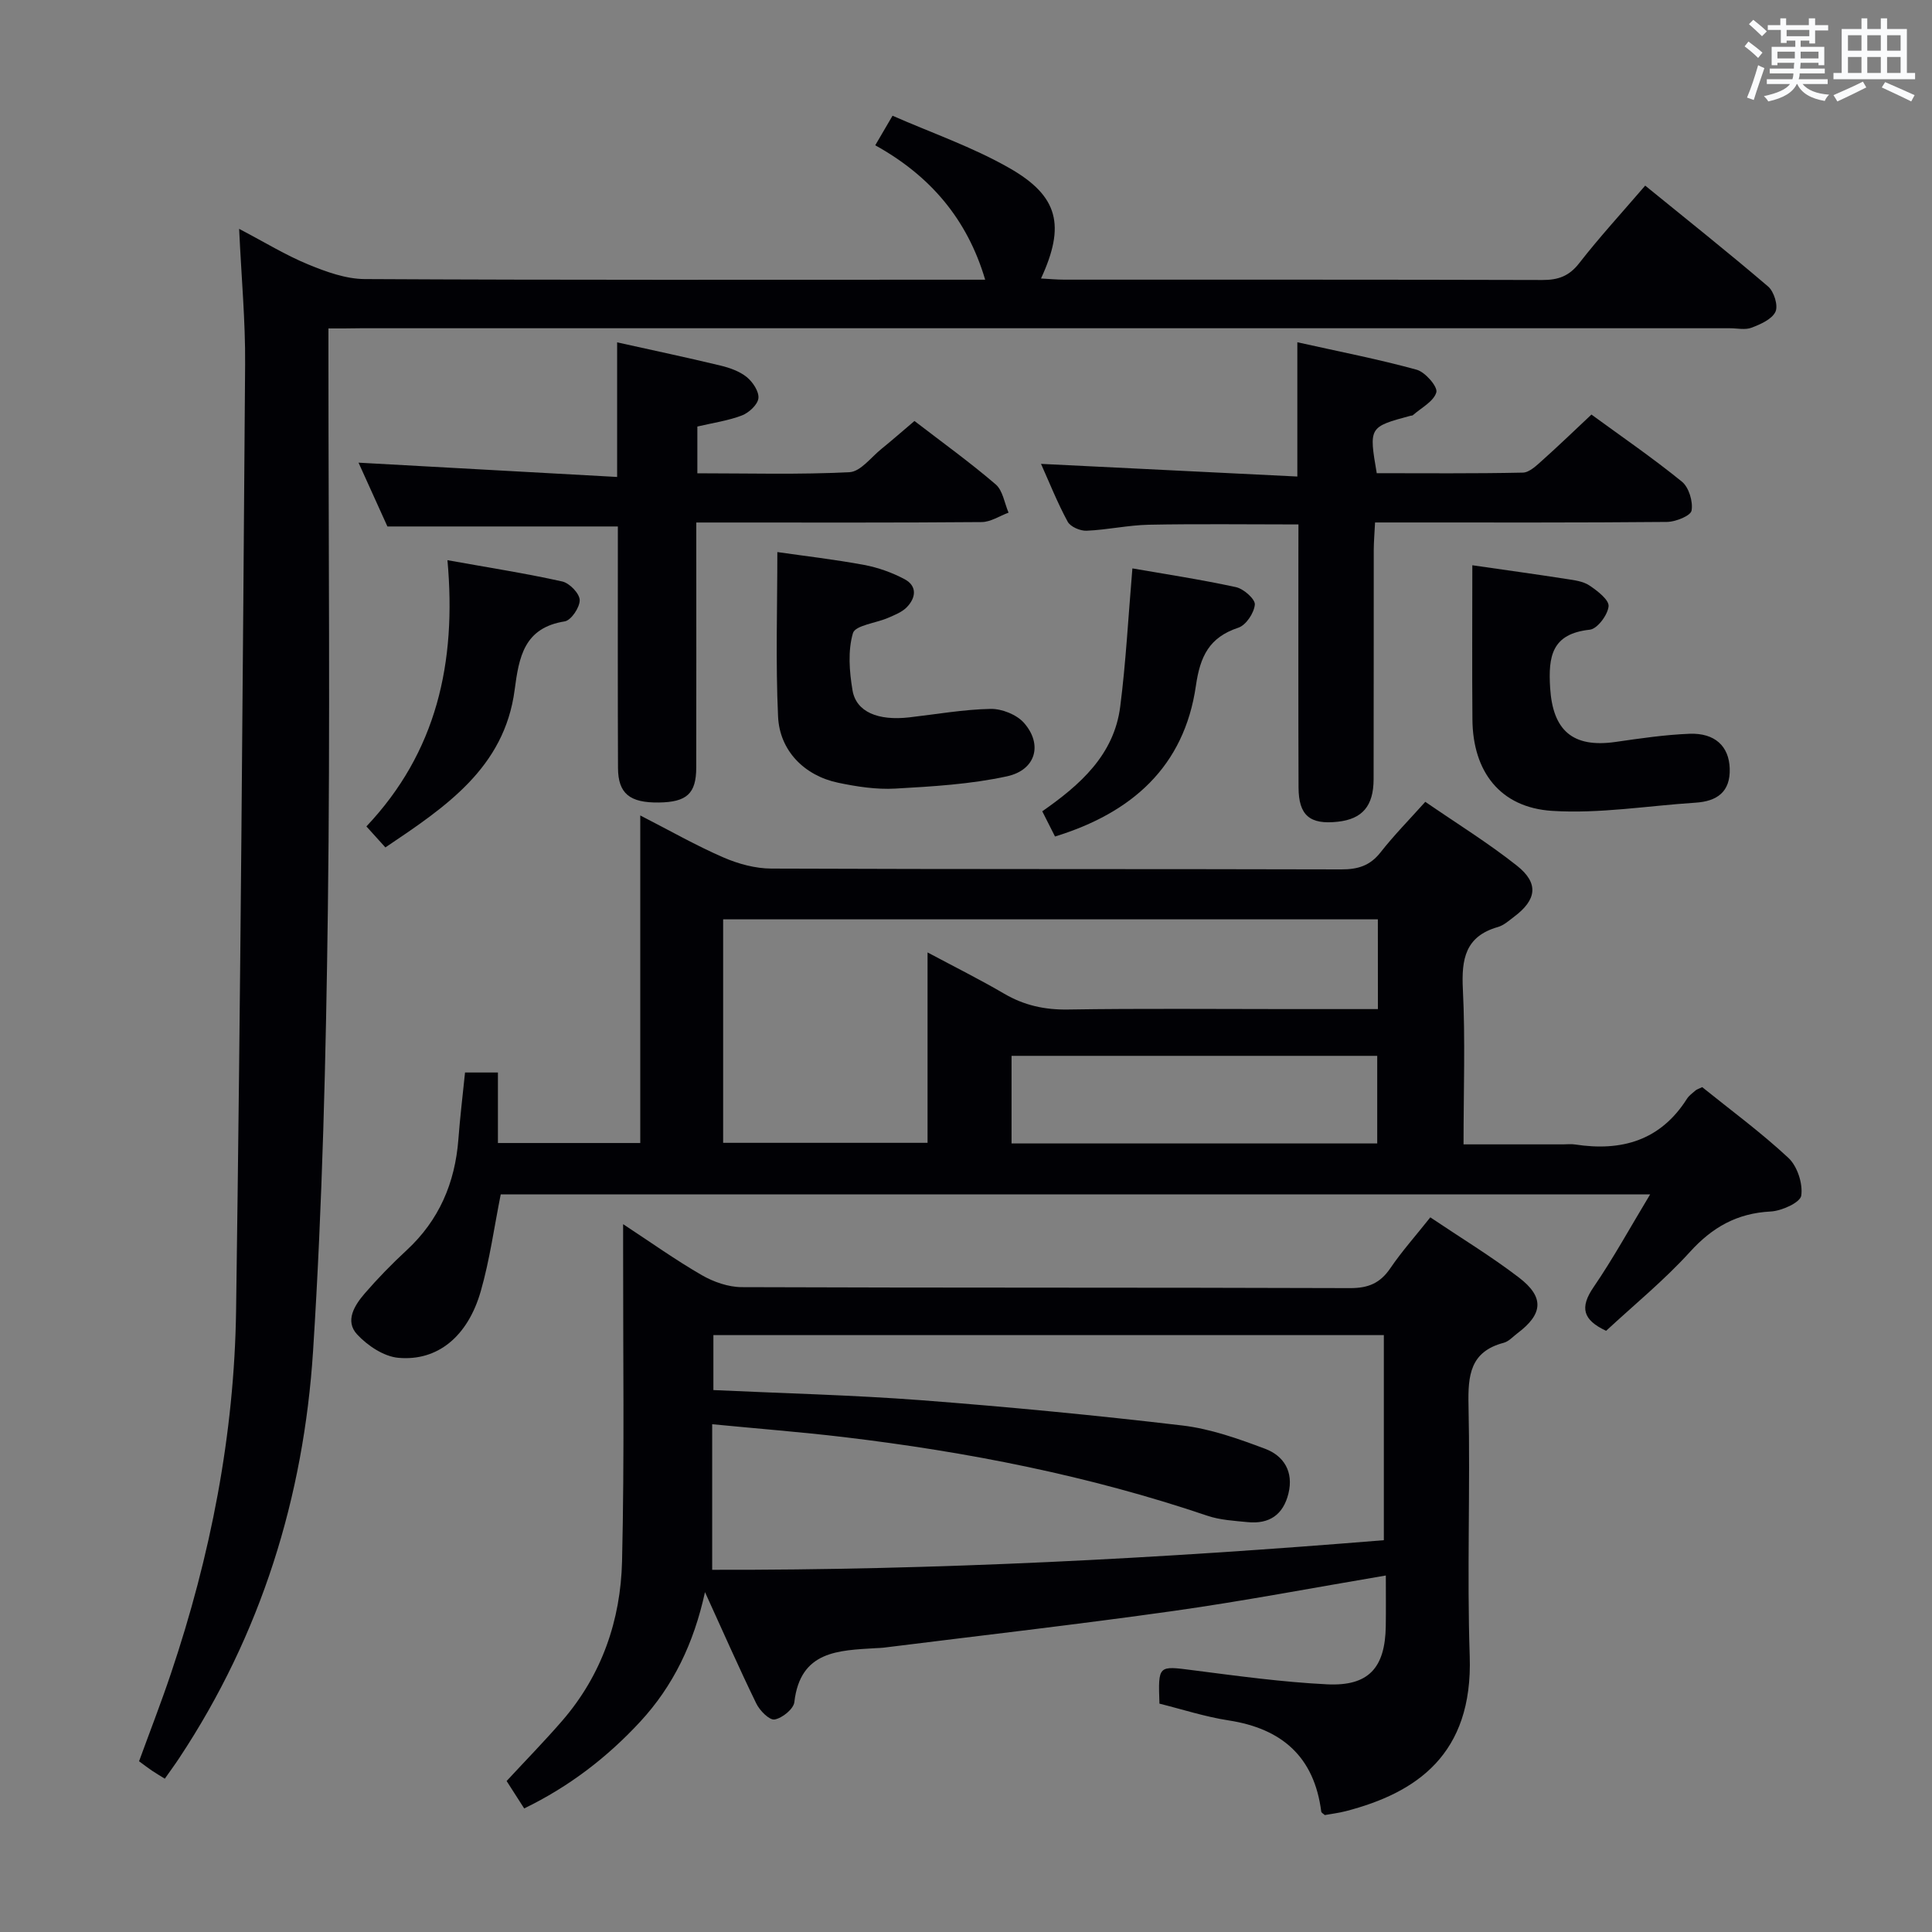 <svg enable-background="new 0 0 400 400" viewBox="0 0 400 400" xmlns="http://www.w3.org/2000/svg"><rect x="0" y="0" width="400" height="400" fill="#808080" stroke="none"/><g fill="#010105"><path d="m108.53 374.42c-1.29-2.01-2.44-3.81-3.64-5.68 3.92-4.24 7.86-8.26 11.54-12.51 8.17-9.45 12.07-20.79 12.36-32.99.51-21.6.19-43.23.22-64.84 0-1.32 0-2.65 0-4.95 5.79 3.8 10.89 7.44 16.28 10.55 2.45 1.41 5.5 2.48 8.28 2.49 41.99.16 83.98.05 125.97.2 3.76.01 6.21-1.03 8.3-4.1 2.41-3.54 5.28-6.75 8.29-10.55 6.3 4.24 12.54 8.02 18.31 12.43 5.35 4.08 5.04 7.57-.26 11.56-.93.7-1.8 1.7-2.85 1.98-6.96 1.83-7.42 6.74-7.29 12.91.38 17.32-.33 34.67.25 51.98.68 20.38-11.07 28.31-25.69 32.09-1.43.37-2.9.54-4.32.8-.29-.28-.7-.47-.73-.72-1.45-11.33-8.12-17.18-19.19-18.88-4.86-.75-9.61-2.3-14.31-3.47-.27-8.02-.29-7.85 6.98-6.91 9.21 1.18 18.44 2.45 27.7 2.91 8.62.43 12.05-3.39 12.18-12.05.05-3.44.01-6.89.01-10.48-14.99 2.53-29.32 5.27-43.75 7.31-20.06 2.83-40.2 5.13-60.3 7.64-.49.06-1 .06-1.5.09-7.76.48-15.68.51-16.91 11.18-.16 1.42-2.51 3.32-4.09 3.59-1.08.18-3.08-1.84-3.79-3.31-3.56-7.31-6.83-14.75-10.62-23.06-2.31 10.58-6.55 19.42-13.45 26.87-6.83 7.37-14.66 13.39-23.98 17.92zm38.92-79.55v30.14c46.3.1 92.69-2.33 139.06-6.13 0-14.53 0-28.57 0-42.46-46.49 0-92.56 0-138.81 0v11.38c14.53.68 28.8 1.02 43.03 2.1 18.05 1.38 36.08 3.11 54.05 5.23 5.84.69 11.61 2.74 17.16 4.83 3.87 1.46 5.92 4.75 4.82 9.25-1.09 4.45-4.01 6.37-8.45 5.93-2.8-.28-5.71-.43-8.33-1.32-24.49-8.3-49.7-13.24-75.32-16.29-8.86-1.05-17.75-1.74-27.21-2.66z"/><path d="m96.28 222.05h6.81v14.6h29.47c0-22.4 0-44.63 0-67.82 6.3 3.23 11.62 6.27 17.21 8.69 3.08 1.34 6.61 2.3 9.94 2.31 39.32.16 78.65.06 117.97.17 3.45.01 5.96-.75 8.14-3.52 2.74-3.5 5.88-6.69 9.27-10.47 6.54 4.5 13.05 8.52 19 13.24 4.56 3.63 4.06 7.05-.61 10.55-1.06.8-2.13 1.78-3.36 2.13-6.75 1.93-7.56 6.64-7.25 12.87.52 10.45.14 20.95.14 32.13h20.58c.83 0 1.68-.11 2.5.02 9.62 1.48 17.67-.79 23.17-9.45.43-.68 1.16-1.19 1.79-1.74.24-.21.57-.29 1.37-.68 5.87 4.73 12.17 9.36 17.85 14.65 1.85 1.72 3.02 5.34 2.66 7.81-.21 1.43-4.06 3.18-6.36 3.29-6.93.36-12.03 3.24-16.68 8.36-5.34 5.88-11.56 10.96-17.36 16.34-4.85-2.26-5.48-4.83-2.6-9.04 4.09-5.98 7.59-12.37 11.71-19.2-79.96 0-158.98 0-237.97 0-1.36 6.79-2.27 13.54-4.13 20.03-2.68 9.37-8.94 14.54-17.07 13.8-3.01-.27-6.37-2.52-8.52-4.83-2.61-2.8-.54-6.06 1.57-8.5 2.71-3.14 5.63-6.13 8.68-8.95 6.71-6.21 10-13.92 10.7-22.92.33-4.45.87-8.9 1.38-13.87zm188.99-31.71c-45.38 0-90.4 0-135.55 0v46.27h42.32c0-13.05 0-25.8 0-39.42 5.75 3.07 10.91 5.64 15.86 8.54 4.15 2.43 8.41 3.36 13.24 3.28 15.15-.24 30.3-.09 45.45-.09h18.69c-.01-6.35-.01-12.27-.01-18.58zm-75.84 46.4h75.71c0-6.23 0-12.25 0-18.14-25.51 0-50.57 0-75.71 0z"/><path d="m68 68v5.94c0 38.16.38 76.32-.12 114.47-.4 30.43-1.12 60.89-3.06 91.26-1.94 30.28-10.77 58.73-27.7 84.3-.9 1.37-1.88 2.69-3 4.29-1.04-.65-1.86-1.13-2.65-1.66-.82-.55-1.6-1.16-2.68-1.95 2.21-6.06 4.54-12.05 6.59-18.14 8.22-24.4 13.14-49.5 13.5-75.22.92-65.27 1.38-130.55 1.87-195.83.07-8.95-.77-17.91-1.24-28.08 5.34 2.8 9.66 5.46 14.28 7.36 3.72 1.53 7.8 3.02 11.73 3.04 40.99.22 81.98.13 122.97.13h5.48c-3.72-12.59-11.42-21.55-22.76-27.83 1.13-1.92 2.01-3.44 3.58-6.12 8.1 3.56 16.58 6.48 24.22 10.85 10.19 5.82 11.57 11.92 6.52 22.85 1.7.09 3.26.24 4.82.24 32.99.01 65.99-.03 98.98.07 3.26.01 5.52-.78 7.61-3.46 4.18-5.37 8.8-10.4 13.68-16.08 8.61 7.01 17.16 13.8 25.45 20.89 1.22 1.04 2.12 3.96 1.52 5.23-.74 1.56-3.1 2.59-4.96 3.3-1.31.5-2.96.11-4.46.11-94.48 0-188.96 0-283.44 0-1.98.04-3.97.04-6.73.04z"/><path d="m268.83 108.58c-10.75 0-20.87-.14-30.98.06-4.3.09-8.57 1.06-12.88 1.24-1.32.06-3.34-.81-3.92-1.87-2.13-3.93-3.79-8.11-5.52-11.97 17.53.87 34.98 1.73 53.07 2.62 0-9.45 0-18.02 0-27.8 8.79 1.96 16.84 3.52 24.72 5.69 1.76.49 4.38 3.52 4.06 4.67-.54 1.9-3.13 3.21-4.88 4.76-.11.09-.32.05-.48.1-8.61 2.33-8.61 2.33-6.98 11.89 10.02 0 20.14.1 30.25-.12 1.37-.03 2.84-1.48 4.02-2.53 3.35-2.99 6.58-6.11 10.18-9.49 6.3 4.6 12.71 9 18.73 13.89 1.44 1.17 2.33 4.12 2 5.99-.19 1.09-3.3 2.33-5.11 2.35-18.16.17-36.33.11-54.5.11-1.81 0-3.62 0-5.92 0-.1 2.13-.26 3.91-.27 5.69-.02 15.83.01 31.66-.03 47.5-.02 5.54-2.35 8.21-7.41 8.77-5.78.64-8.11-1.29-8.13-7.1-.06-16.17-.03-32.33-.03-48.5.01-1.82.01-3.64.01-5.95z"/><path d="m189.33 87.16c5.84 4.49 11.53 8.59 16.82 13.13 1.47 1.26 1.81 3.86 2.66 5.85-1.86.68-3.71 1.94-5.57 1.95-17.66.15-35.32.09-52.98.09-1.8 0-3.6 0-6.1 0v5.76c0 14.99.02 29.99-.01 44.98-.01 5.39-1.96 7.15-7.74 7.23-6.02.08-8.44-1.84-8.46-7.17-.07-16.65-.03-33.3-.03-49.98-15.8 0-31.32 0-47.71 0-1.75-3.85-3.91-8.64-5.98-13.21 17.73.98 35.34 1.96 53.54 2.96 0-9.83 0-18.58 0-27.87 7.55 1.68 14.5 3.14 21.41 4.81 1.91.46 3.94 1.18 5.43 2.38 1.25 1.02 2.57 3.01 2.41 4.39-.16 1.34-1.97 3-3.43 3.56-2.9 1.1-6.04 1.54-9.21 2.29v9.68c10.65 0 21.1.3 31.51-.23 2.29-.12 4.47-3.11 6.64-4.85 2.21-1.79 4.33-3.66 6.8-5.75z"/><path d="m304.83 117.03c7 1.01 13.25 1.87 19.48 2.84 1.63.25 3.45.47 4.75 1.34 1.65 1.1 4.1 2.98 3.98 4.31-.17 1.8-2.33 4.68-3.88 4.85-7.87.84-8.63 5.48-8.22 12.06.55 8.77 4.63 12.46 13.54 11.18 5.08-.73 10.2-1.49 15.32-1.69 5.27-.2 8.17 2.6 8.32 7.18.16 4.88-2.65 6.81-7.12 7.09-9.9.64-19.86 2.32-29.67 1.69-10.77-.69-16.4-8.16-16.48-18.92-.09-10.46-.02-20.94-.02-31.93z"/><path d="m160.94 114.3c5.83.84 11.93 1.54 17.96 2.66 2.88.54 5.77 1.57 8.36 2.94 2.67 1.42 2.4 3.86.47 5.83-1 1.02-2.5 1.59-3.86 2.19-2.51 1.09-6.81 1.55-7.28 3.17-1.07 3.65-.74 7.93-.09 11.81.75 4.5 5.28 6.37 11.78 5.62 5.6-.64 11.19-1.64 16.79-1.75 2.34-.05 5.41 1.17 6.93 2.89 3.93 4.46 2.47 9.77-3.52 11.07-7.54 1.64-15.38 2.1-23.12 2.54-3.91.22-7.95-.4-11.82-1.21-7-1.46-12.14-6.64-12.45-13.72-.52-11.25-.15-22.54-.15-34.04z"/><path d="m92.64 115.98c8.57 1.54 16.22 2.73 23.77 4.41 1.5.33 3.58 2.48 3.61 3.84.04 1.51-1.78 4.21-3.1 4.42-8.43 1.33-9.47 7.37-10.37 14.2-2.13 16.16-14.34 24.24-26.76 32.6-1.3-1.44-2.47-2.73-3.93-4.35 14.51-15.35 18.7-33.84 16.78-55.12z"/><path d="m234.45 117.68c6.6 1.15 14.07 2.28 21.44 3.88 1.59.34 4.01 2.49 3.91 3.61-.15 1.74-1.83 4.27-3.42 4.79-6.02 1.99-7.9 5.91-8.78 12.01-2.42 16.79-13.3 26.34-29.17 31.22-.86-1.69-1.66-3.29-2.64-5.22 7.84-5.47 14.87-11.67 16.14-21.68 1.17-9.12 1.65-18.35 2.52-28.61z"/></g><path d="m361.2 9.6.8-1c.9.7 1.9 1.4 2.9 2.3l-.9 1.1c-1-1-2-1.8-2.8-2.4zm.5 10.6c.9-2.1 1.6-4.3 2.3-6.7.4.2.8.4 1.3.6-.7 2.1-1.5 4.3-2.2 6.6zm.4-15.2.9-.9c1 .8 2 1.6 2.8 2.4l-1 1c-.9-.9-1.8-1.7-2.7-2.5zm12.5-1.2h1.2v1.4h2.7v1.1h-2.7v2.7h-1.2v-.6h-1.8v1.3h4.9v3.8h-1.2v-.5h-3.7c0 .4-.1.9-.1 1.2h5.1v1h-5.2c0 .5-.1.9-.2 1.2h6v1h-5.2c1.1 1.3 2.9 2 5.5 2.2-.4.4-.7.8-.9 1.3-2.9-.5-4.8-1.6-5.7-3.5h-.1c-.8 1.7-2.7 2.9-5.9 3.6-.2-.4-.6-.8-.9-1.1 2.8-.6 4.6-1.4 5.4-2.5h-4.8v-1h5.3c.1-.3.2-.7.2-1.2h-4.9v-1h5c0-.4 0-.8.1-1.2h-3.5v.5h-1.2v-3.8h4.9v-1.3h-1.8v.5h-1.2v-2.7h-2.7v-1h2.6v-1.4h1.2v1.4h4.7v-1.4zm-6.6 8.3h3.6c0-.4 0-.9 0-1.4h-3.6zm1.9-4.6h4.7v-1.3h-4.7zm6.6 3.2h-3.7v1.4h3.7z" fill="#fafbfc"/><path d="m385.3 3.8h1.3v2.2h2.8v-2.2h1.3v2.2h4.1v9.1h1.7v1.3h-16.9v-1.3h1.7v-9.1h4.1v-2.2zm.4 13.1.7 1.2c-1.8.9-3.8 1.9-6 2.9-.2-.4-.5-.8-.8-1.3 2.3-1 4.3-1.9 6.1-2.8zm-3.1-6.4h2.8v-3.2h-2.8zm0 4.6h2.8v-3.3h-2.8zm4-4.6h2.8v-3.2h-2.8zm0 4.6h2.8v-3.3h-2.8zm3.7 1.9c2.1.9 4.1 1.8 6.1 2.7l-.7 1.3c-2.2-1.1-4.2-2-6.1-2.9zm3.2-9.7h-2.8v3.2h2.8zm-2.8 7.8h2.8v-3.3h-2.8z" fill="#fafbfc"/></svg>